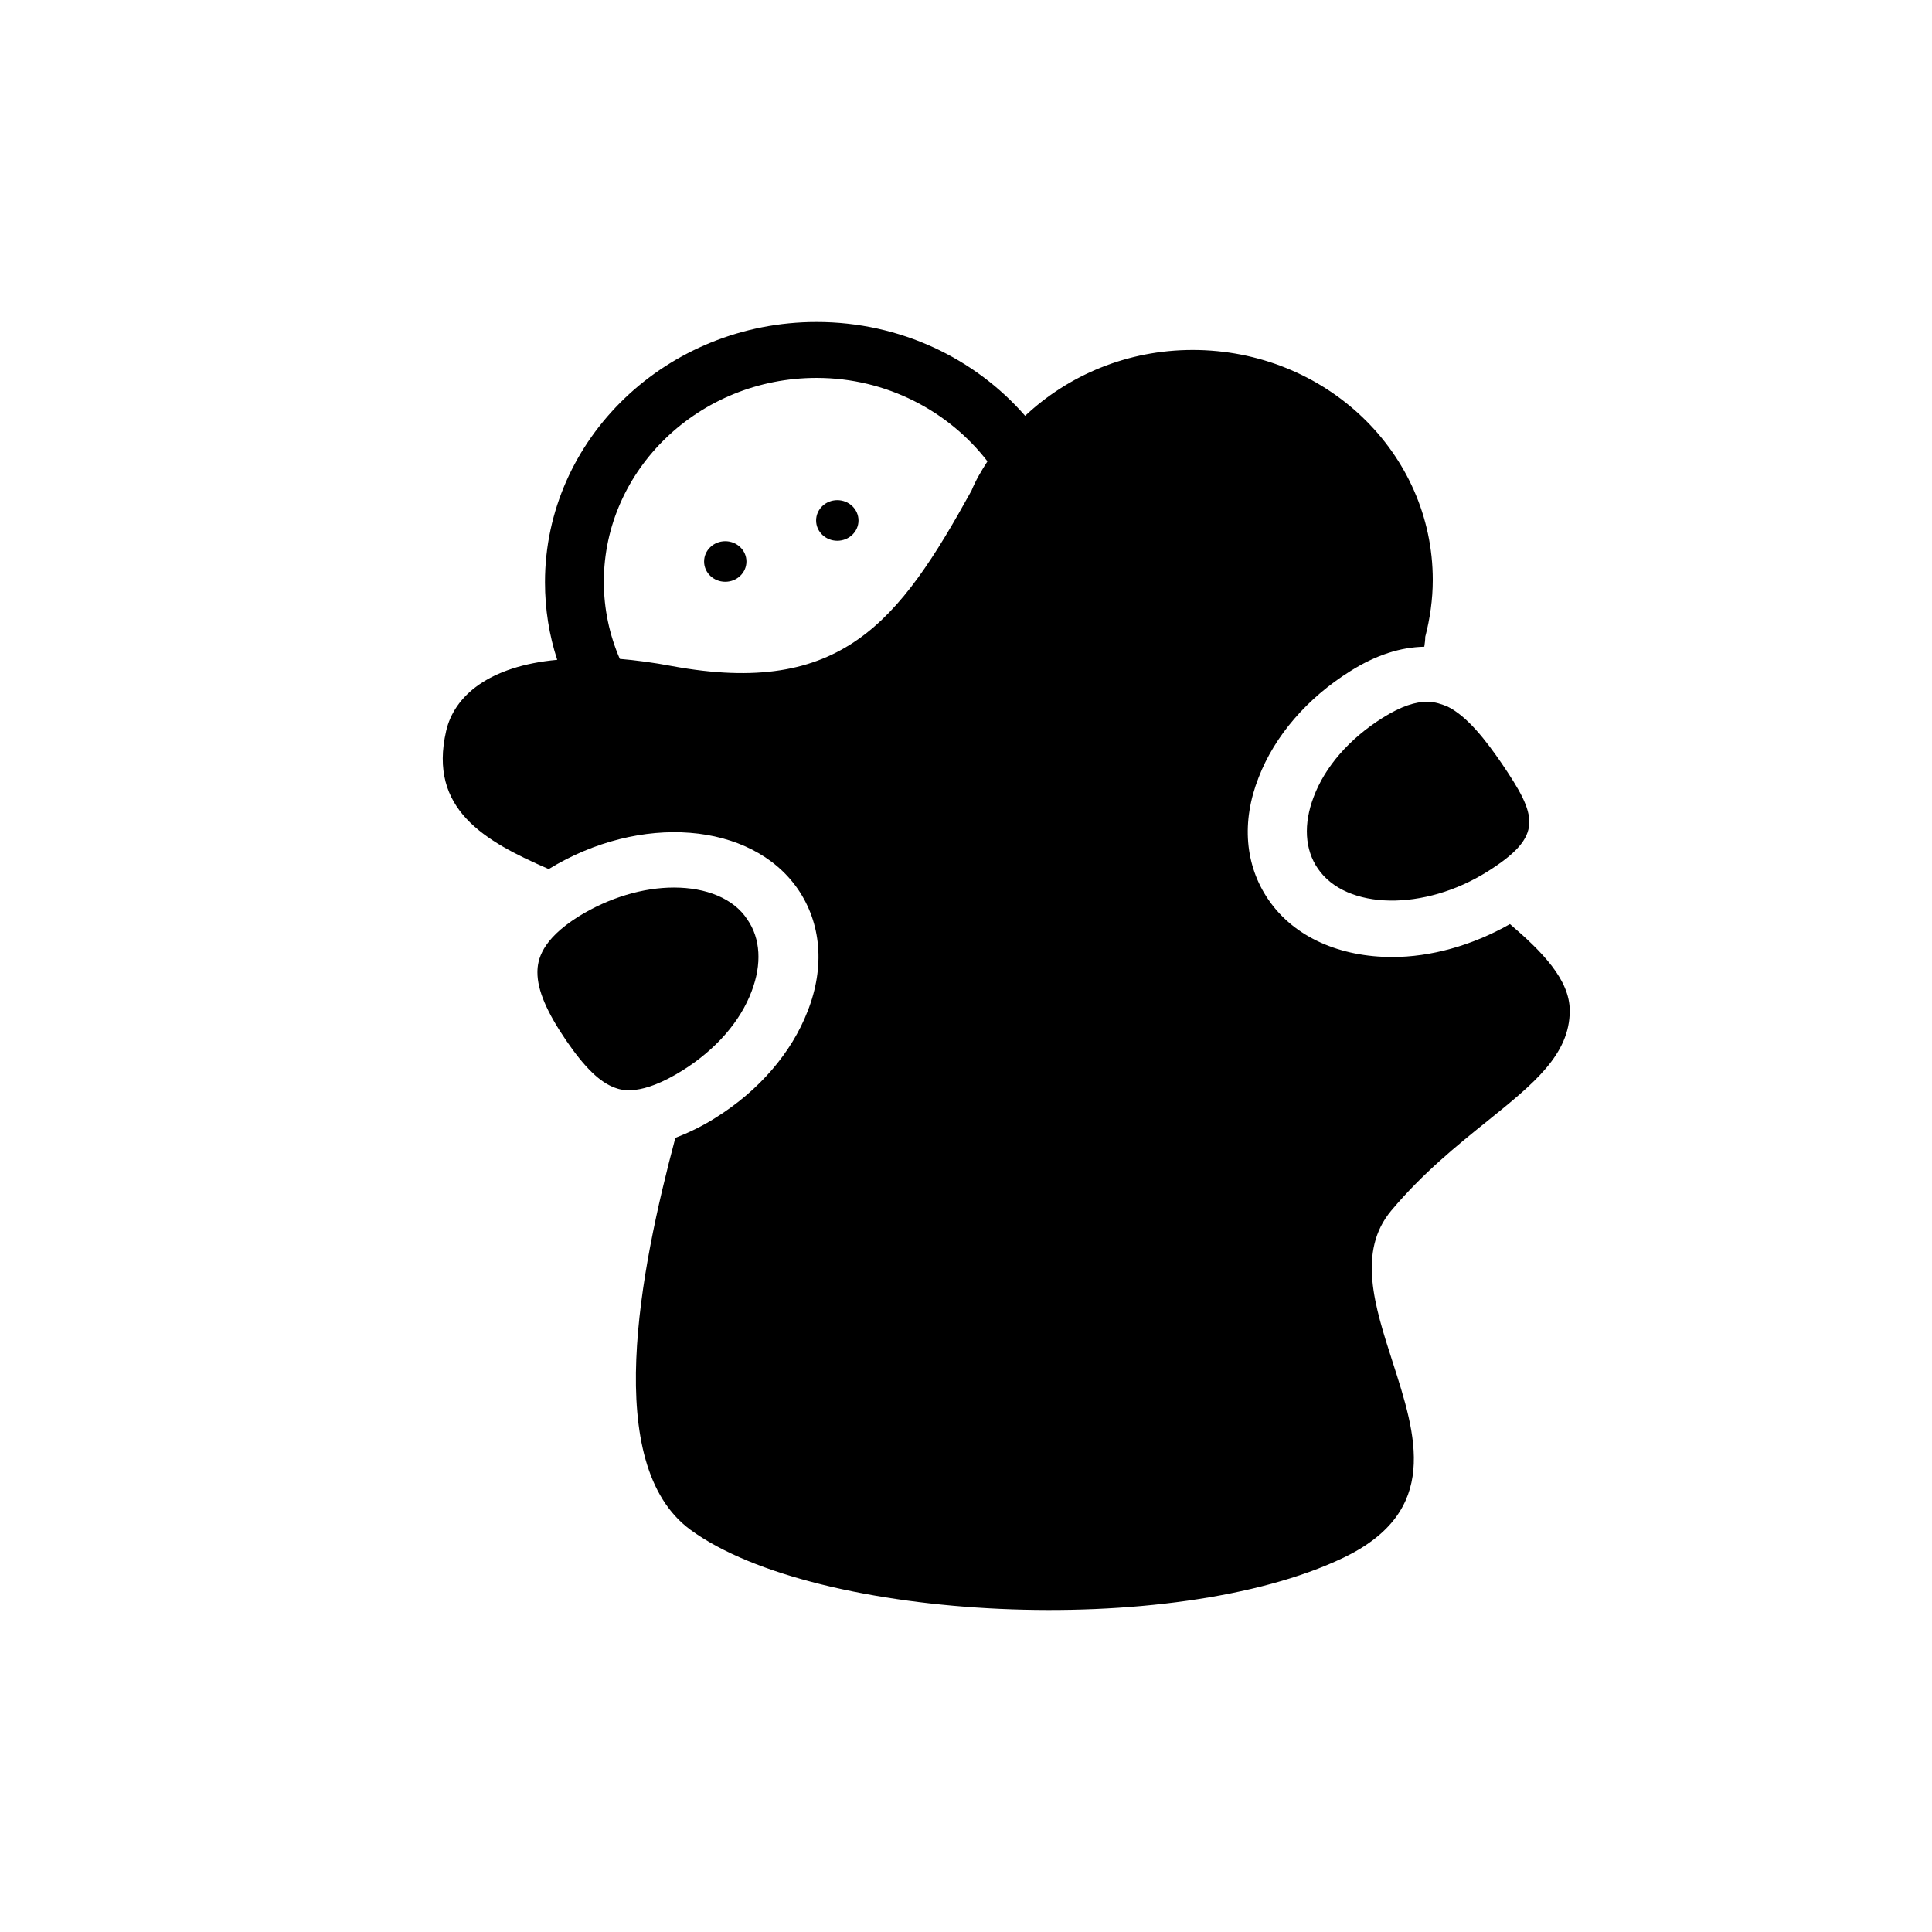 <svg width="48" height="48" viewBox="0 0 48 48" fill="none" xmlns="http://www.w3.org/2000/svg">
  <title>Hug Selected Emoji</title>
  <path fill-rule="evenodd" clip-rule="evenodd" d="M37.515 22.959C36.567 23.497 35.538 23.777 34.591 23.777C33.304 23.777 32.158 23.295 31.515 22.354C30.93 21.502 30.837 20.415 31.27 19.317C31.667 18.286 32.474 17.345 33.55 16.673C34.193 16.269 34.801 16.079 35.386 16.068C35.398 15.989 35.41 15.9 35.41 15.821C35.527 15.373 35.597 14.891 35.597 14.409C35.597 11.249 32.93 8.695 29.632 8.695C28.007 8.695 26.545 9.322 25.469 10.331C24.229 8.908 22.37 8 20.288 8C16.569 8 13.54 10.902 13.54 14.465C13.54 15.138 13.645 15.787 13.844 16.393C12.148 16.549 11.283 17.289 11.084 18.163C10.639 20.102 12.031 20.897 13.633 21.592C15.902 20.202 18.662 20.415 19.82 22.085C20.405 22.936 20.498 24.023 20.066 25.121C19.668 26.152 18.861 27.093 17.785 27.766C17.434 27.99 17.095 28.147 16.779 28.27C15.902 31.564 14.943 36.383 17.154 38.007C20.276 40.293 29.141 40.73 33.375 38.702C35.793 37.543 35.189 35.668 34.597 33.831C34.153 32.451 33.715 31.093 34.568 30.074C35.351 29.142 36.205 28.454 36.953 27.852C38.102 26.926 39 26.203 39 25.11C39 24.337 38.31 23.642 37.515 22.959ZM24.136 12.191C22.334 15.451 20.908 17.323 16.698 16.549C16.23 16.46 15.797 16.404 15.399 16.37C15.142 15.776 15.002 15.126 15.002 14.454C15.002 11.664 17.376 9.389 20.288 9.389C22.03 9.389 23.574 10.219 24.533 11.462C24.381 11.698 24.241 11.933 24.136 12.191ZM20.802 13.435C21.093 13.435 21.329 13.209 21.329 12.931C21.329 12.652 21.093 12.426 20.802 12.426C20.512 12.426 20.276 12.652 20.276 12.931C20.276 13.209 20.512 13.435 20.802 13.435ZM18.019 14.454C18.31 14.454 18.545 14.229 18.545 13.95C18.545 13.672 18.31 13.446 18.019 13.446C17.728 13.446 17.493 13.672 17.493 13.95C17.493 14.229 17.728 14.454 18.019 14.454ZM14.358 22.78C15.13 22.298 15.984 22.051 16.744 22.051C17.539 22.051 18.229 22.32 18.569 22.847C18.896 23.317 18.931 23.956 18.674 24.628C18.393 25.379 17.785 26.074 16.966 26.589C15.914 27.25 15.434 27.082 15.282 27.026C14.908 26.892 14.534 26.533 14.066 25.85C13.586 25.144 13.352 24.606 13.352 24.158C13.352 23.844 13.458 23.351 14.358 22.78ZM34.345 17.838C34.825 17.535 35.176 17.435 35.456 17.435C35.662 17.435 35.824 17.499 35.962 17.554L35.971 17.558C36.462 17.804 36.918 18.398 37.304 18.959C38.193 20.27 38.368 20.762 36.965 21.648C35.386 22.645 33.445 22.611 32.743 21.581C32.416 21.11 32.381 20.471 32.638 19.799C32.919 19.048 33.527 18.353 34.345 17.838Z" fill="currentColor"/>
</svg>
